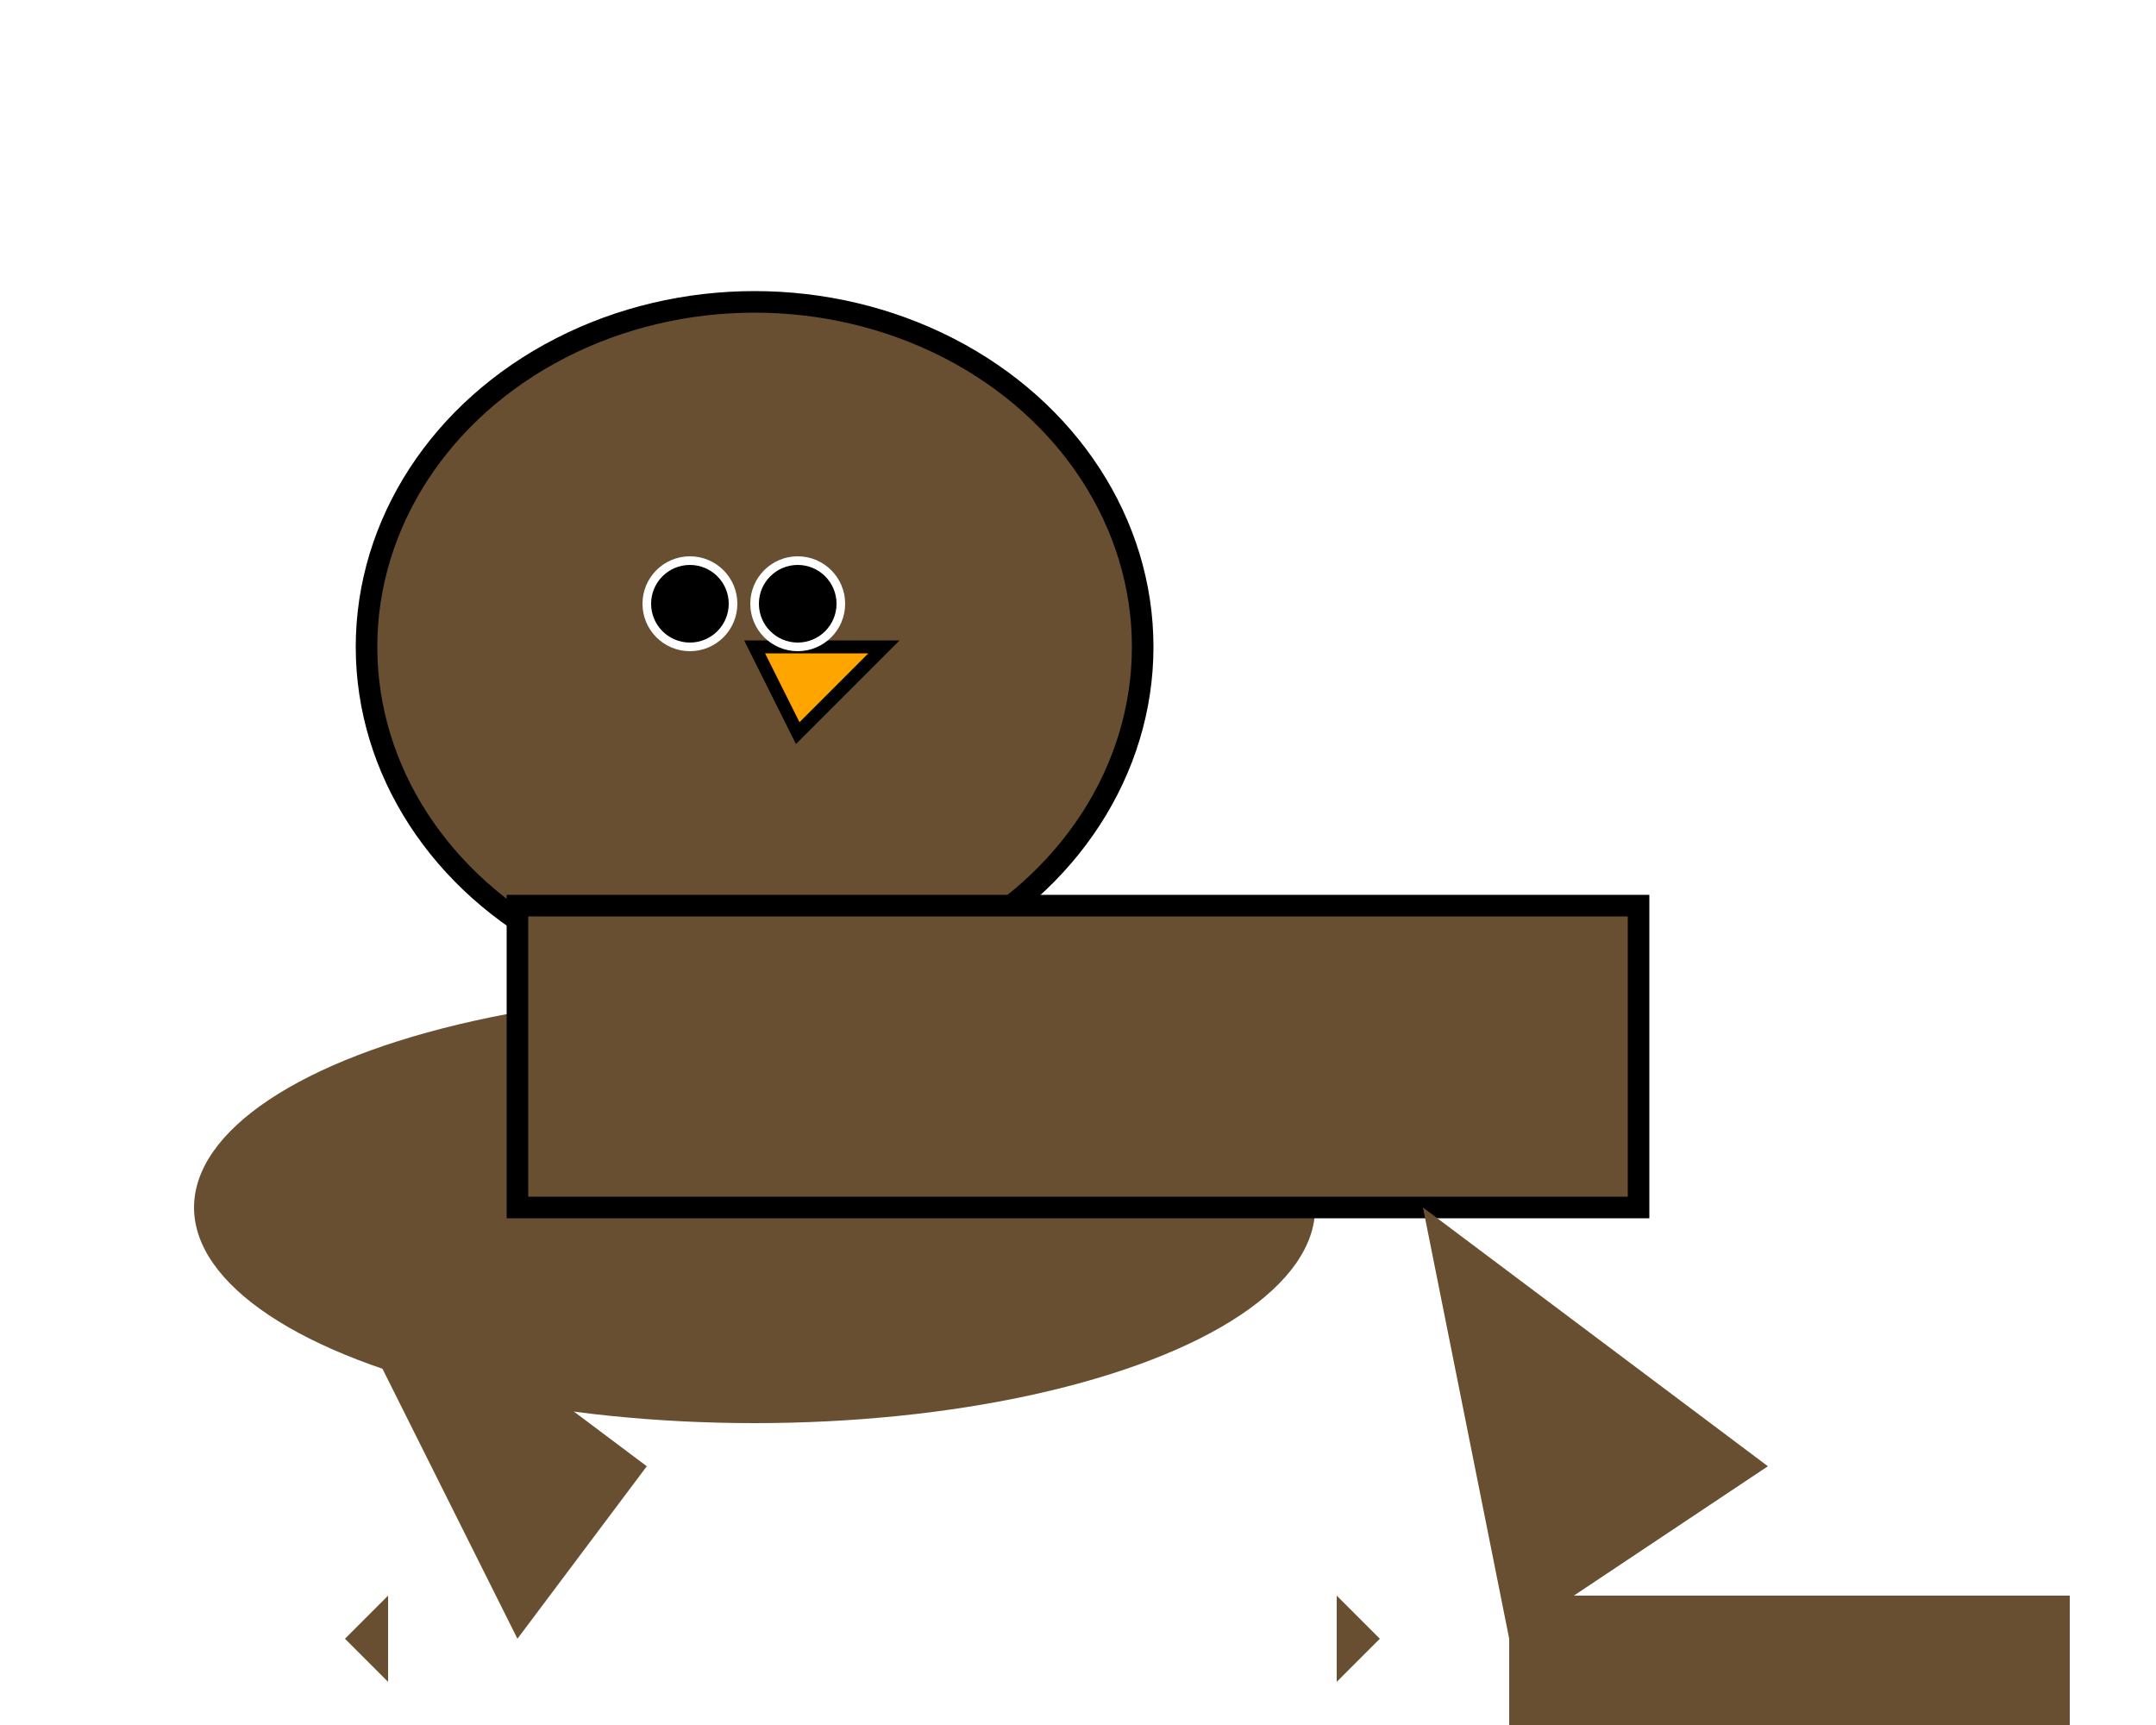<svg width="500" height="400" xmlns="http://www.w3.org/2000/svg">

  <!-- Background -->
  <rect x="0" y="0" width="500" height="400" fill="white"/>

  <!-- Head -->
  <ellipse cx="175" cy="150" rx="90" ry="80" fill="#694f32"/>
  <ellipse cx="175" cy="150" rx="90" ry="80" fill="none" stroke="black" stroke-width="5"/>

  <!-- Body -->
  <rect x="120" y="210" width="260" height="70" fill="#694f32"/>
  <ellipse cx="175" cy="280" rx="130" ry="50" fill="#694f32"/>
  <rect x="120" y="210" width="260" height="70" fill="none" stroke="black" stroke-width="5"/>

  <!-- Wings -->
  <polygon points="70,280 150,340 120,380" fill="#694f32"/>
  <polygon points="330,280 410,340 350,380" fill="#694f32"/>

  <!-- Tail -->
  <rect x="350" y="370" width="130" height="30" fill="#694f32"/>
  <rect x="370" y="380" width="110" height="20" fill="#694f32"/>
  <rect x="390" y="390" width="90" height="10" fill="#694f32"/>

  <!-- Beak -->
  <polygon points="185,170 205,150 175,150" fill="orange"/>
  <polygon points="185,170 205,150 175,150" fill="none" stroke="black" stroke-width="3"/>

  <!-- Eyes -->
  <circle cx="160" cy="140" r="10" fill="black"/>
  <circle cx="185" cy="140" r="10" fill="black"/>
  <circle cx="160" cy="140" r="10" fill="none" stroke="white" stroke-width="2"/>
  <circle cx="185" cy="140" r="10" fill="none" stroke="white" stroke-width="2"/>

  <!-- Talons -->
  <polygon points="90,370 80,380 90,390" fill="#694f32"/>
  <polygon points="310,370 320,380 310,390" fill="#694f32"/>
  <polygon points="430,370 420,380 430,390" fill="#694f32"/>

</svg>
